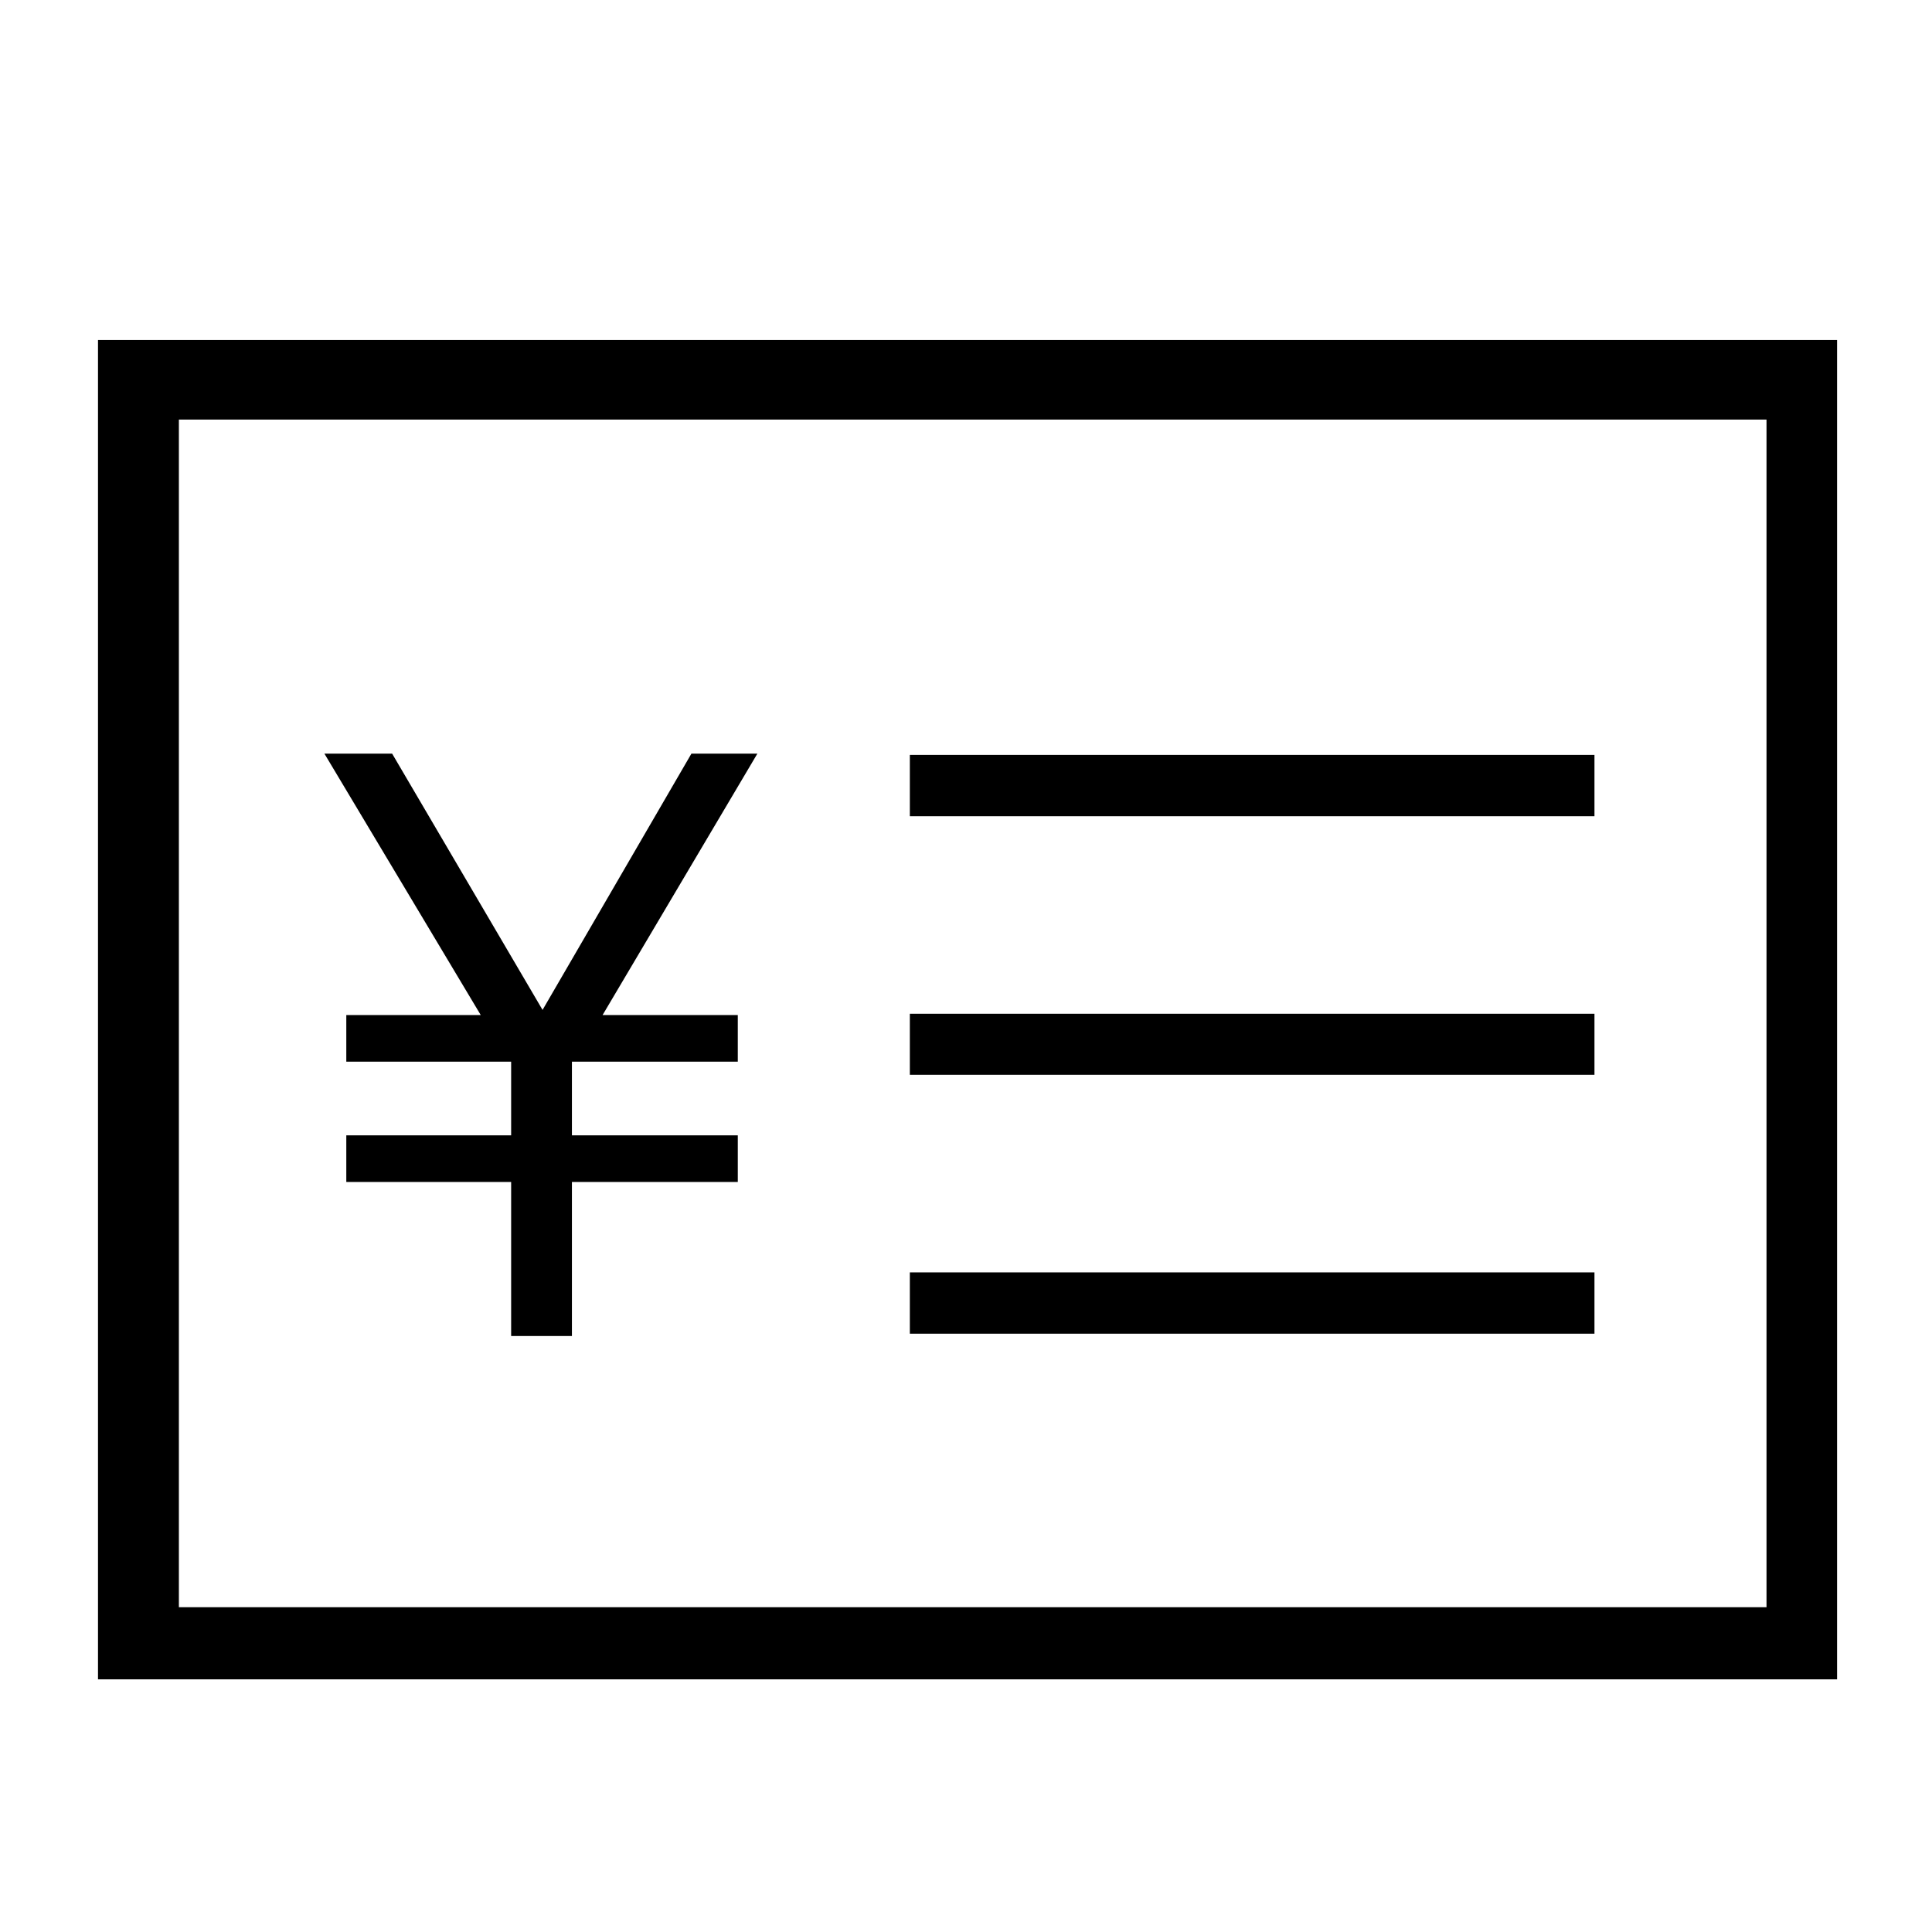 <?xml version="1.0" standalone="no"?><!DOCTYPE svg PUBLIC "-//W3C//DTD SVG 1.1//EN" "http://www.w3.org/Graphics/SVG/1.1/DTD/svg11.dtd"><svg t="1528353489418" class="icon" style="" viewBox="0 0 1024 1024" version="1.1" xmlns="http://www.w3.org/2000/svg" p-id="1990" xmlns:xlink="http://www.w3.org/1999/xlink" width="200" height="200"><defs><style type="text/css"></style></defs><path d="M51.942 180.198v709.878h921.748V180.198H51.942z m884.347 671.657H94.812V222.382h841.477v629.473z m-91.192-419.241H482.237V400.128h362.86v32.486z m0 137.062H482.237v-32.353h362.86v32.353z m0 137.201H482.237v-32.492h362.86v32.492z" p-id="1991"></path><path d="M401.423 399.442l-82.048 138.563h71.67v24.709H303.13v39.045h87.916v24.709H303.13v81.638h-32.215v-81.638H183.547v-24.709h87.368v-39.045H183.547v-24.709h71.26L171.94 399.442h35.901l79.724 135.834 78.904-135.834h34.954z" p-id="1992"></path></svg>